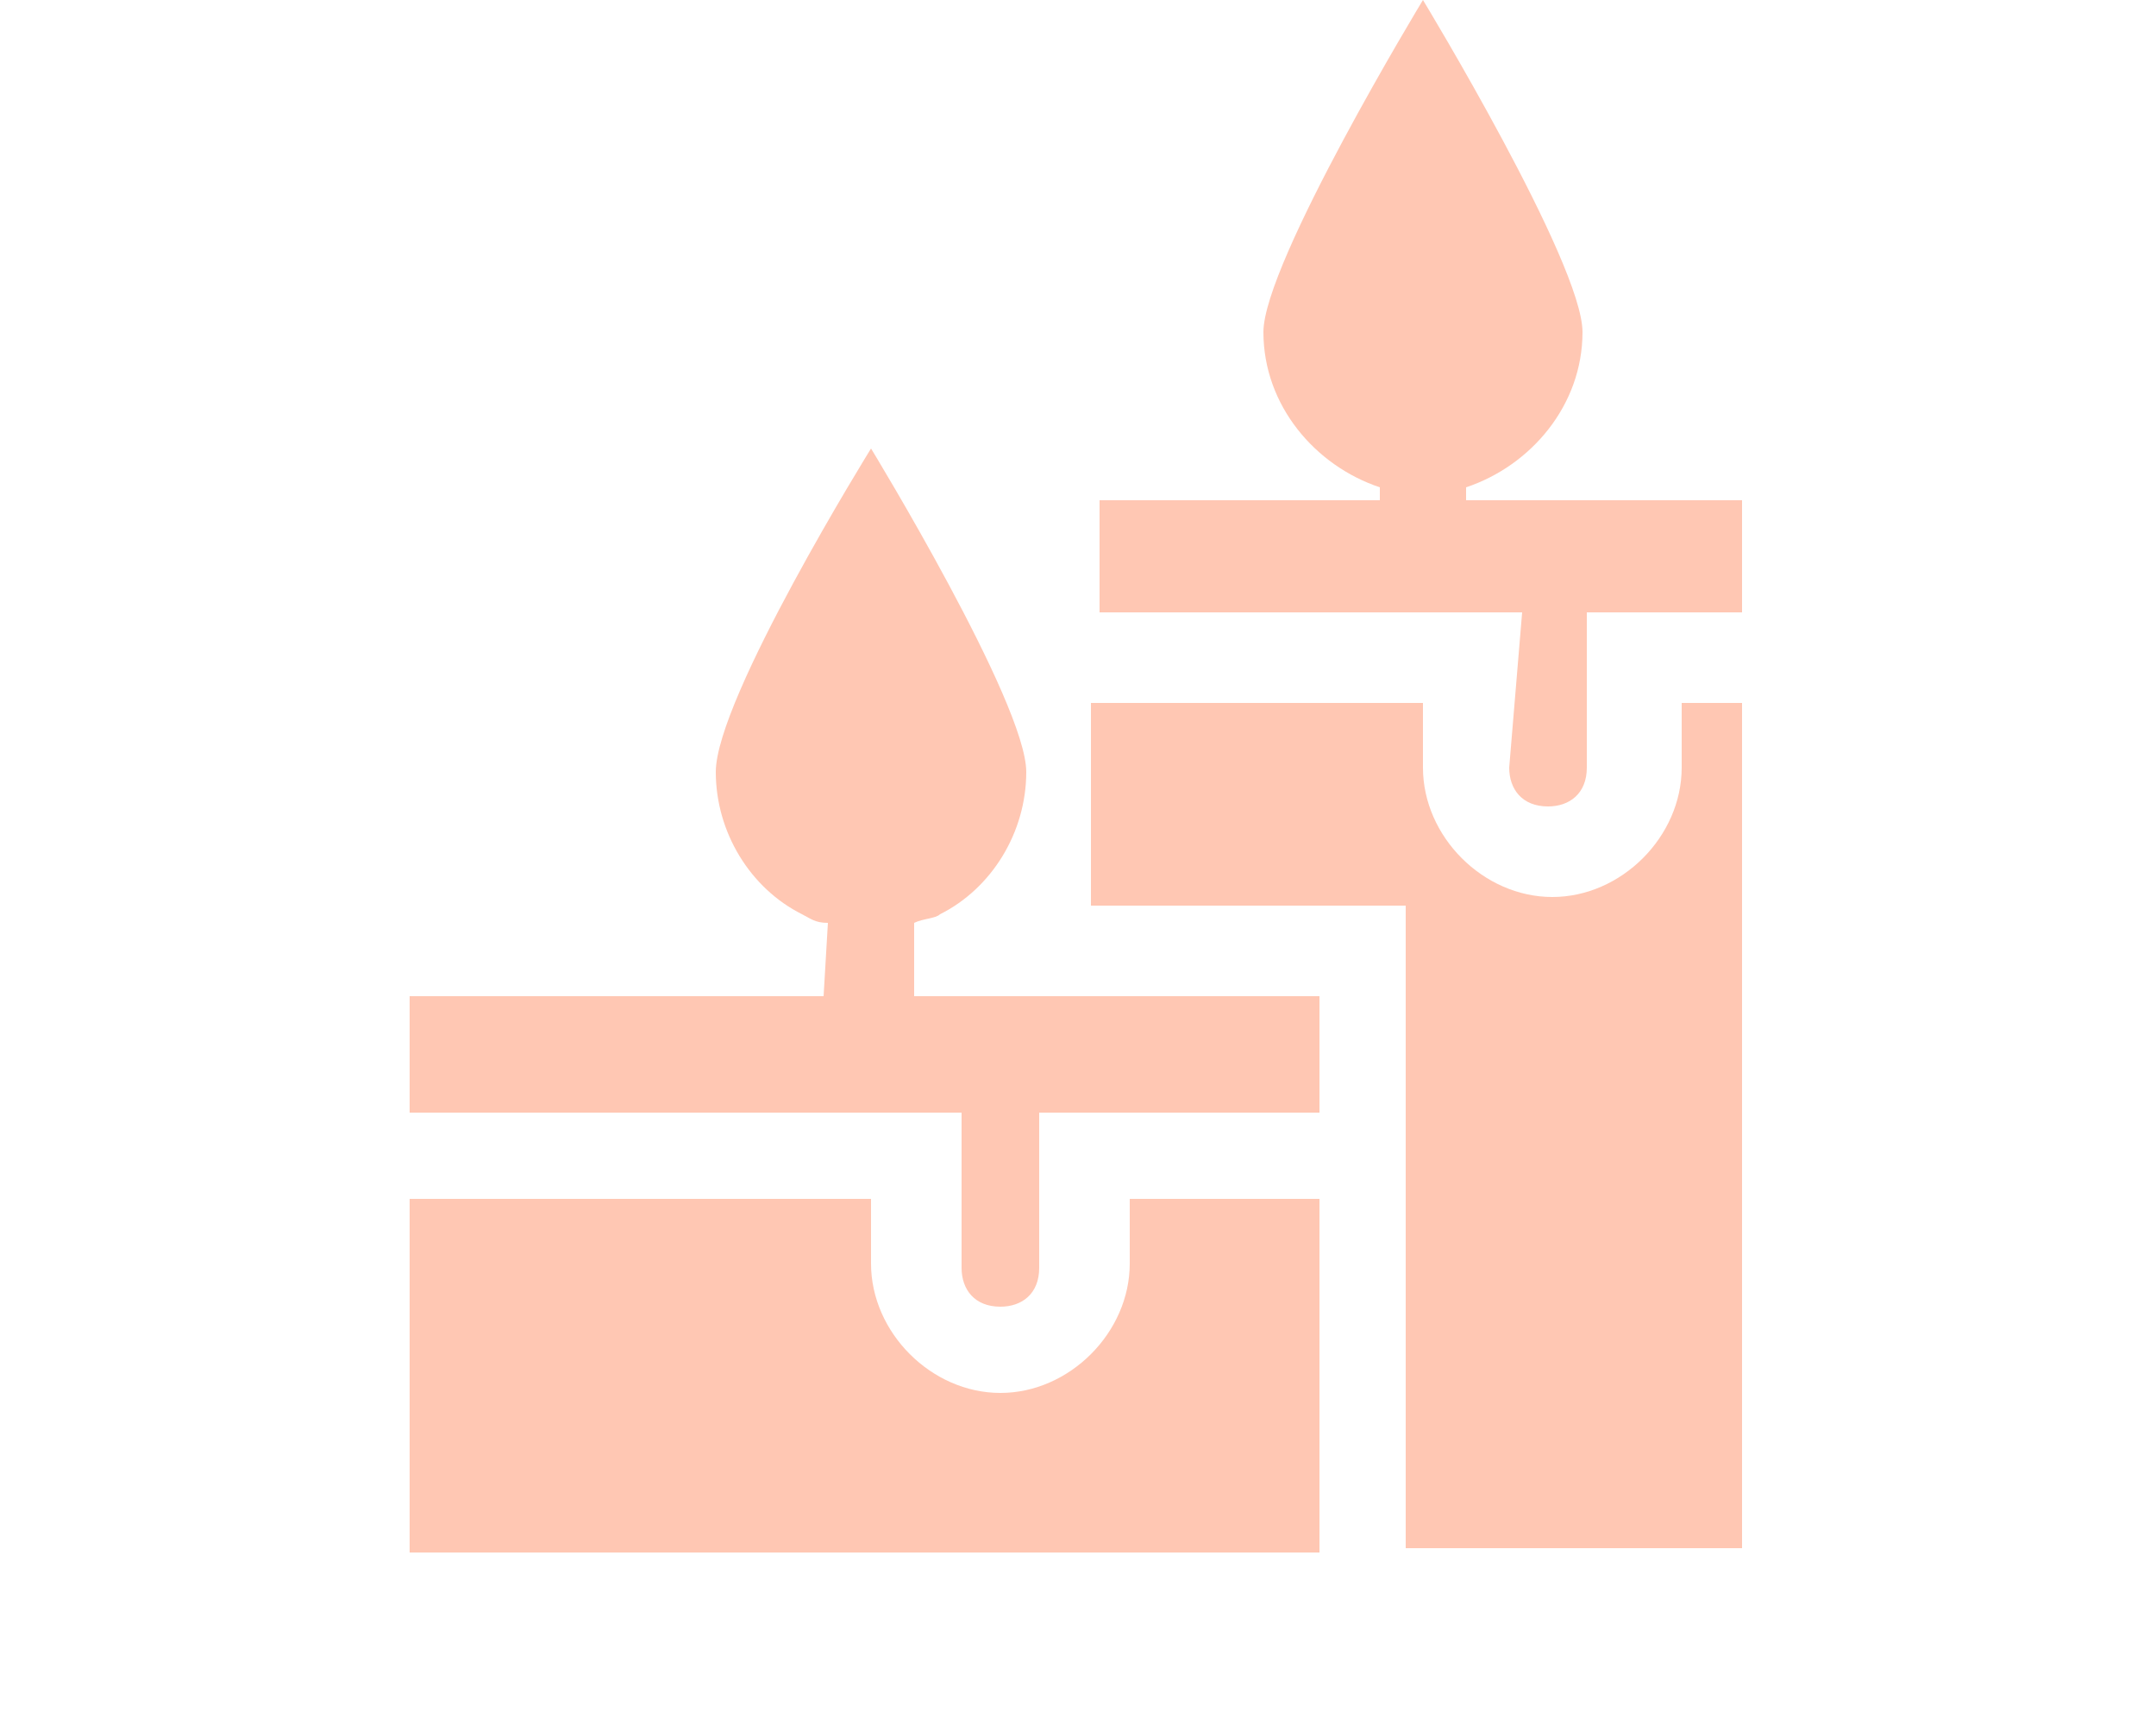 <?xml version="1.0" encoding="utf-8"?>
<!-- Generator: Adobe Illustrator 23.0.0, SVG Export Plug-In . SVG Version: 6.00 Build 0)  -->
<svg version="1.1" id="圖層_1" xmlns="http://www.w3.org/2000/svg" xmlns:xlink="http://www.w3.org/1999/xlink" x="0px" y="0px"
	 viewBox="0 0 50 40" style="enable-background:new 0 0 50 40;" xml:space="preserve">
<style type="text/css">
	.st0{fill:none;}
	.st1{fill:#FFC7B3;}
</style>
<rect class="st0" width="50" height="40"/>
<g>
	<path class="st1" d="M35,17.8c0,0.5,0.3,0.9,0.9,0.9c0.5,0,0.9-0.3,0.9-0.9v-3.6h3.6v-2.6H34v-0.3c1.5-0.5,2.7-1.9,2.7-3.6
		C36.7,6.1,33,0,33,0s-3.7,6.1-3.7,7.7c0,1.7,1.2,3.1,2.7,3.6v0.3h-6.5v2.6h9.8L35,17.8L35,17.8z"/>
	<path class="st1" d="M39,17.8c0,1.6-1.4,3-3,3s-3-1.4-3-3v-1.5h-7.7V21h7.3v14.9h7.8V16.3H39V17.8z"/>
	<path class="st1" d="M26.2,27.8v1.5c0,1.6-1.4,3-3,3s-3-1.4-3-3v-1.5H9.5V36h21.1v-8.2H26.2z"/>
	<path class="st1" d="M19.1,23.1H9.5v2.7h12.8v3.6c0,0.5,0.3,0.9,0.9,0.9c0.5,0,0.9-0.3,0.9-0.9v-3.6h6.5v-2.7h-9.4v-1.7
		c0.2-0.1,0.5-0.1,0.6-0.2c1.2-0.6,2-1.9,2-3.3c0-1.6-3.6-7.5-3.6-7.5s-3.6,5.8-3.6,7.5c0,1.4,0.8,2.7,2,3.3
		c0.2,0.1,0.3,0.2,0.6,0.2L19.1,23.1L19.1,23.1z"/>
</g>
</svg>
